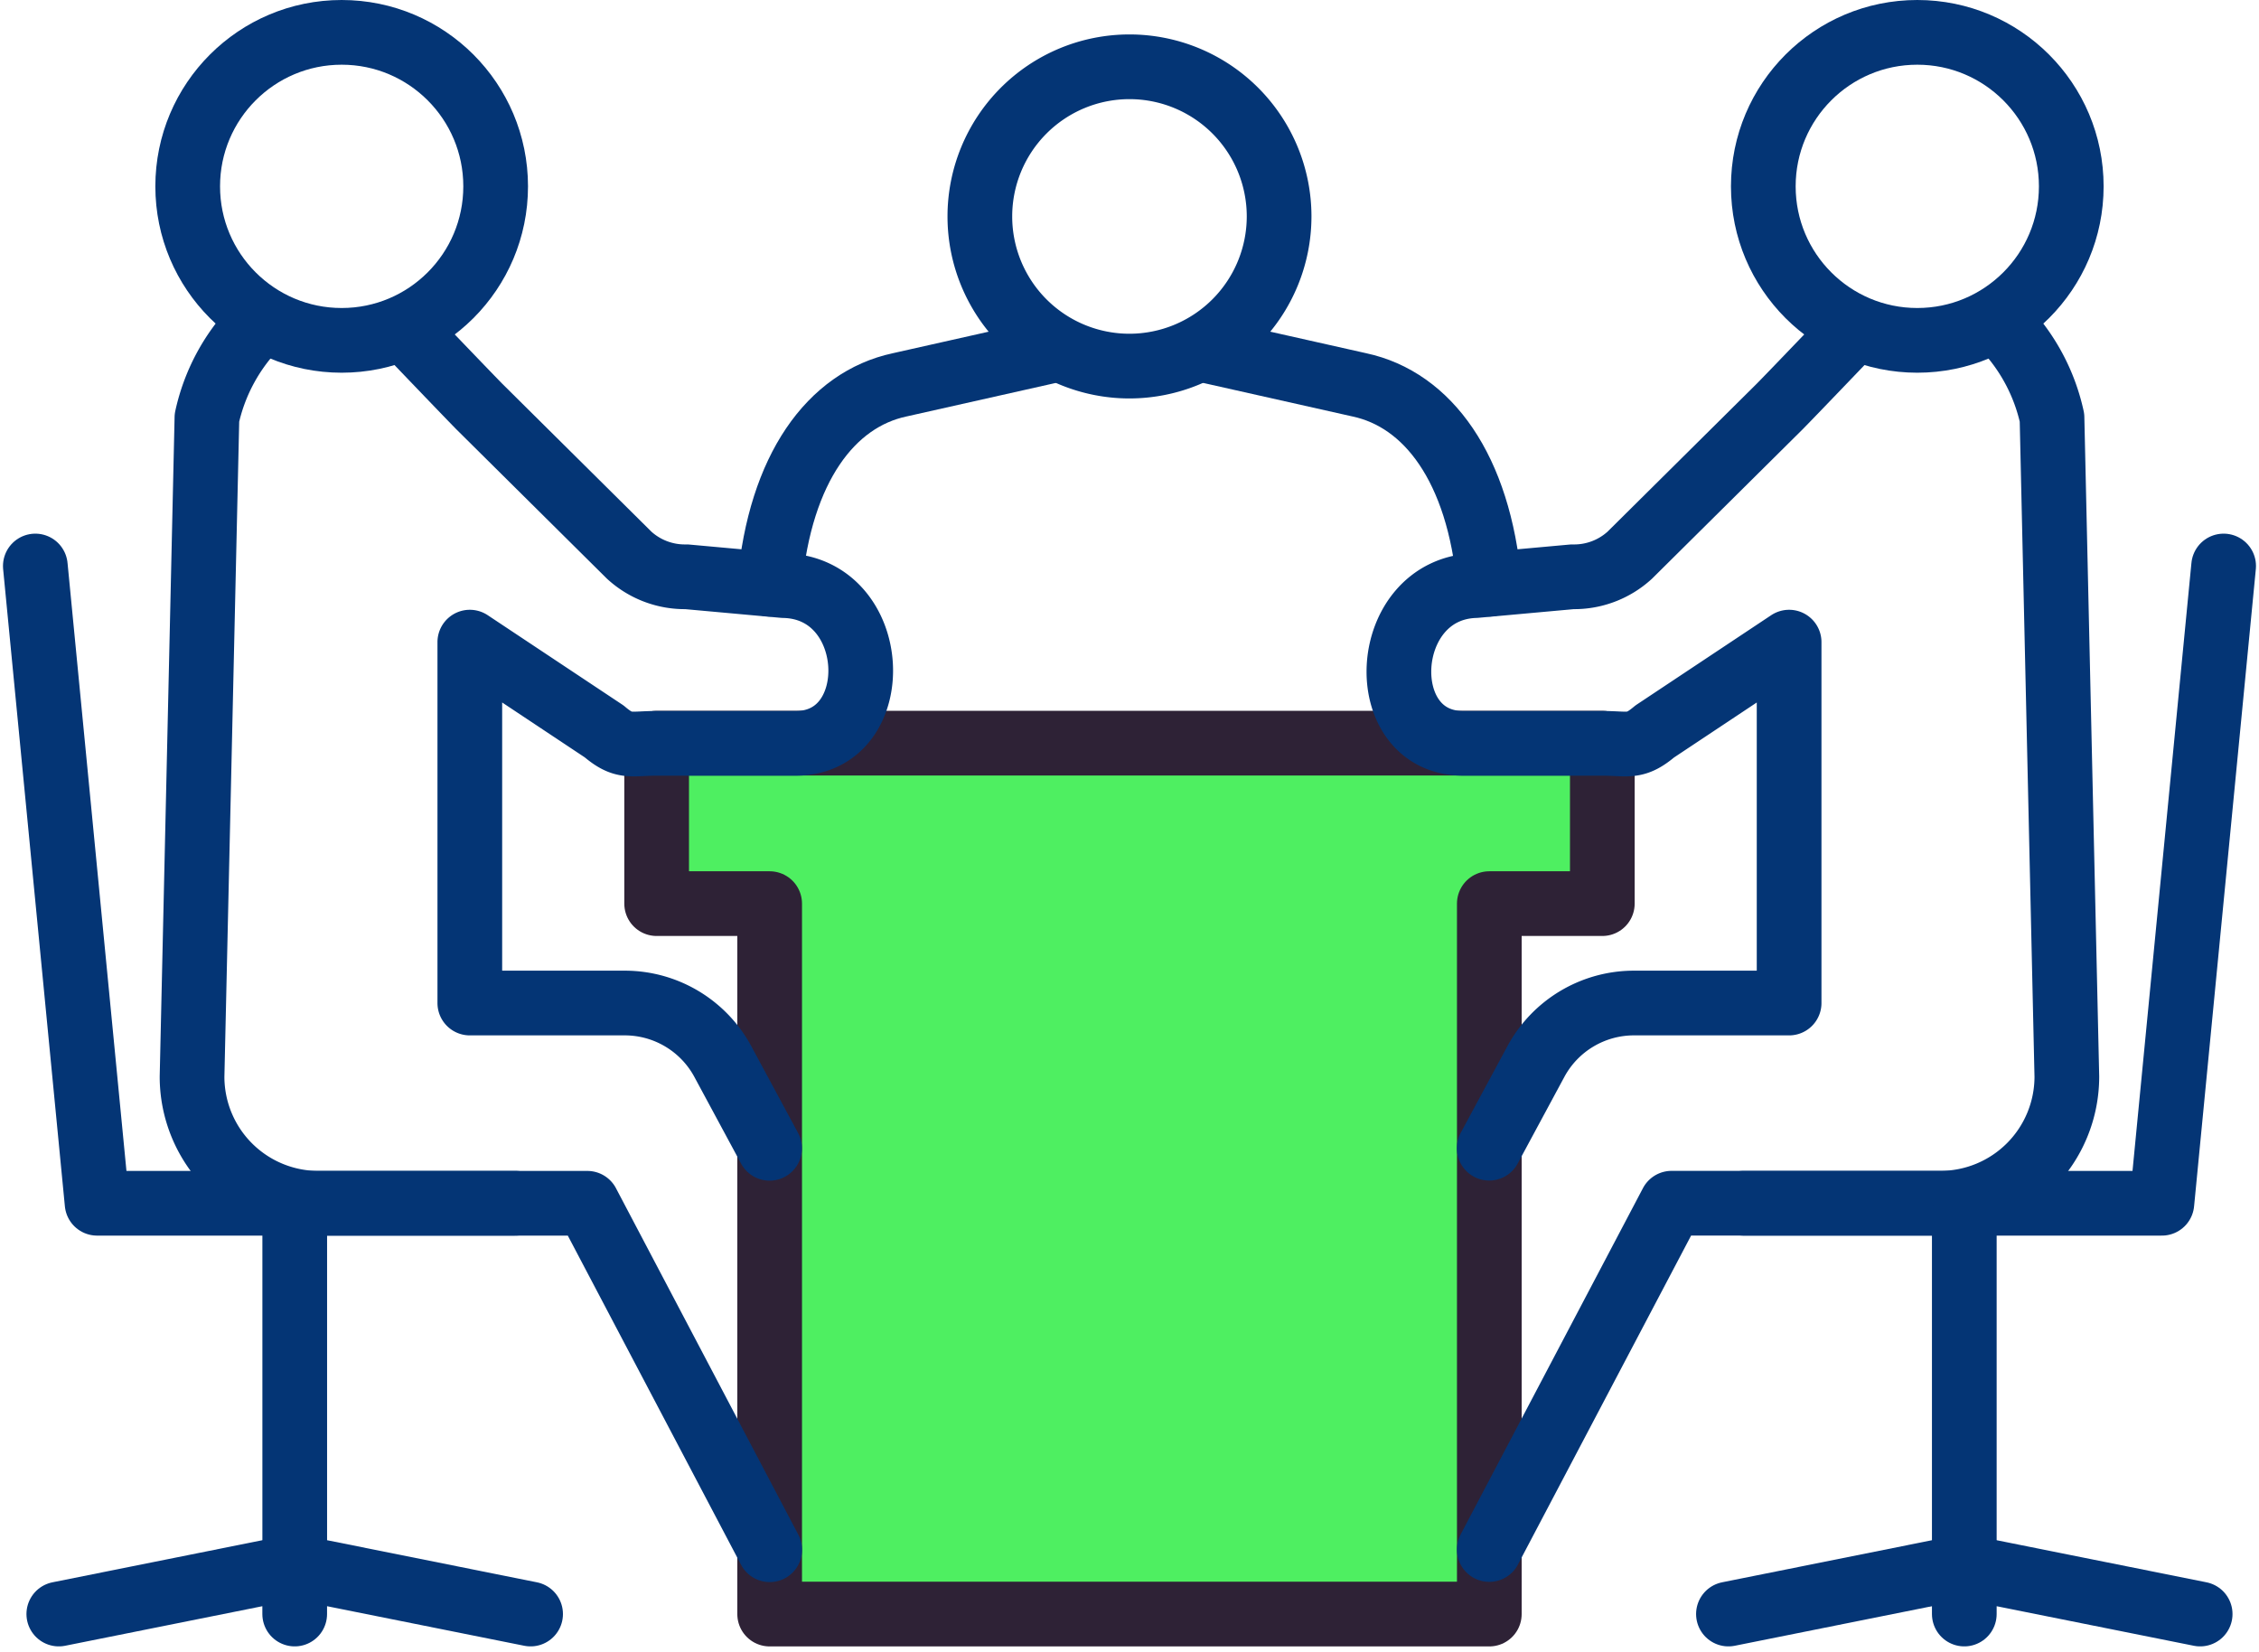 <svg xmlns="http://www.w3.org/2000/svg" width="62.849" height="45.959" viewBox="0 0 62.849 45.959">
  <g id="Group_13737" data-name="Group 13737" transform="translate(-218.574 -225.034)">
    <path id="Path_3309" data-name="Path 3309" d="M261.7,248.245H239.062v4.464h3.144v19.763h20.022V252.709h3.144v-4.464Z" transform="translate(-2.219 -2.538)" fill="#4eef61" stroke="#2e2236" stroke-linecap="round" stroke-linejoin="round" stroke-width="1.8"/>
    <path id="Path_3310" data-name="Path 3310" d="M265.2,269.194l5.072-9.633h7.475a3.522,3.522,0,0,0,3.522-3.522l-.413-18.33a5.28,5.28,0,0,0-1.314-2.492" transform="translate(-5.192 -1.056)" fill="none" stroke="#043575" stroke-linecap="round" stroke-linejoin="round" stroke-width="1.8"/>
    <path id="Path_3311" data-name="Path 3311" d="M275.055,235.217s-1.643,1.718-2.094,2.177l-4.176,4.141a2.291,2.291,0,0,1-1.594.6l-2.7.245c-2.668.082-2.881,4.388-.336,4.388h3.87c.722,0,.9.139,1.455-.33l3.739-2.485v10.039H268.9a3.1,3.1,0,0,0-2.716,1.609l-1.309,2.429" transform="translate(-4.869 -1.056)" fill="none" stroke="#043575" stroke-linecap="round" stroke-linejoin="round" stroke-width="1.8"/>
    <path id="Path_3312" data-name="Path 3312" d="M273.184,260.411h11.637l1.718-17.727" transform="translate(-6.1 -1.905)" fill="none" stroke="#043575" stroke-linecap="round" stroke-linejoin="round" stroke-width="1.8"/>
    <path id="Path_3313" data-name="Path 3313" d="M279.27,263.013v9.822l-6.562,1.316" transform="translate(-6.046 -4.218)" fill="none" stroke="#043575" stroke-linecap="round" stroke-linejoin="round" stroke-width="1.8"/>
    <path id="Path_3314" data-name="Path 3314" d="M286.674,275.412l-6.562-1.316v1.316" transform="translate(-6.888 -5.479)" fill="none" stroke="#043575" stroke-linecap="round" stroke-linejoin="round" stroke-width="1.8"/>
    <path id="Path_3315" data-name="Path 3315" d="M240.548,269.2l-5.073-9.637H228a3.522,3.522,0,0,1-3.523-3.522l.414-18.33a5.281,5.281,0,0,1,1.313-2.492" transform="translate(-0.56 -1.056)" fill="none" stroke="#043575" stroke-linecap="round" stroke-linejoin="round" stroke-width="1.8"/>
    <path id="Path_3316" data-name="Path 3316" d="M231.127,235.217s1.643,1.718,2.093,2.177l4.176,4.141a2.293,2.293,0,0,0,1.594.6l2.7.245c2.721.051,2.88,4.388.336,4.388h-3.87c-.723,0-.906.139-1.455-.33l-3.74-2.485v10.039h4.314a3.1,3.1,0,0,1,2.715,1.609l1.311,2.432" transform="translate(-1.316 -1.056)" fill="none" stroke="#043575" stroke-linecap="round" stroke-linejoin="round" stroke-width="1.8"/>
    <path id="Path_3317" data-name="Path 3317" d="M232.912,260.411H221.275l-1.718-17.727" transform="translate(0 -1.905)" fill="none" stroke="#043575" stroke-linecap="round" stroke-linejoin="round" stroke-width="1.8"/>
    <path id="Path_3318" data-name="Path 3318" d="M227.7,263.013v9.822l6.562,1.316" transform="translate(-0.926 -4.218)" fill="none" stroke="#043575" stroke-linecap="round" stroke-linejoin="round" stroke-width="1.8"/>
    <path id="Path_3319" data-name="Path 3319" d="M220.294,275.412l6.563-1.316v1.316" transform="translate(-0.084 -5.479)" fill="none" stroke="#043575" stroke-linecap="round" stroke-linejoin="round" stroke-width="1.8"/>
    <path id="Path_3320" data-name="Path 3320" d="M253.371,235.341a4.163,4.163,0,1,1,4.163-4.163A4.167,4.167,0,0,1,253.371,235.341Z" transform="translate(-3.373 -0.123)" fill="none" stroke="#043575" stroke-linecap="round" stroke-linejoin="round" stroke-width="1.8"/>
    <path id="Path_3321" data-name="Path 3321" d="M256.491,235.958l4.105.922c1.9.407,3.323,2.311,3.614,5.544" transform="translate(-4.201 -1.14)" fill="none" stroke="#043575" stroke-linecap="round" stroke-linejoin="round" stroke-width="1.8"/>
    <path id="Path_3322" data-name="Path 3322" d="M250.329,235.958l-4.105.922c-1.9.407-3.323,2.311-3.615,5.544" transform="translate(-2.622 -1.14)" fill="none" stroke="#043575" stroke-linecap="round" stroke-linejoin="round" stroke-width="1.8"/>
    <circle id="Ellipse_87" data-name="Ellipse 87" cx="4.284" cy="4.284" r="4.284" transform="translate(223.796 225.934)" fill="none" stroke="#043575" stroke-linecap="round" stroke-linejoin="round" stroke-width="1.8"/>
    <circle id="Ellipse_88" data-name="Ellipse 88" cx="4.284" cy="4.284" r="4.284" transform="translate(267.632 225.934)" fill="none" stroke="#043575" stroke-linecap="round" stroke-linejoin="round" stroke-width="1.8"/>
  </g>
</svg>
